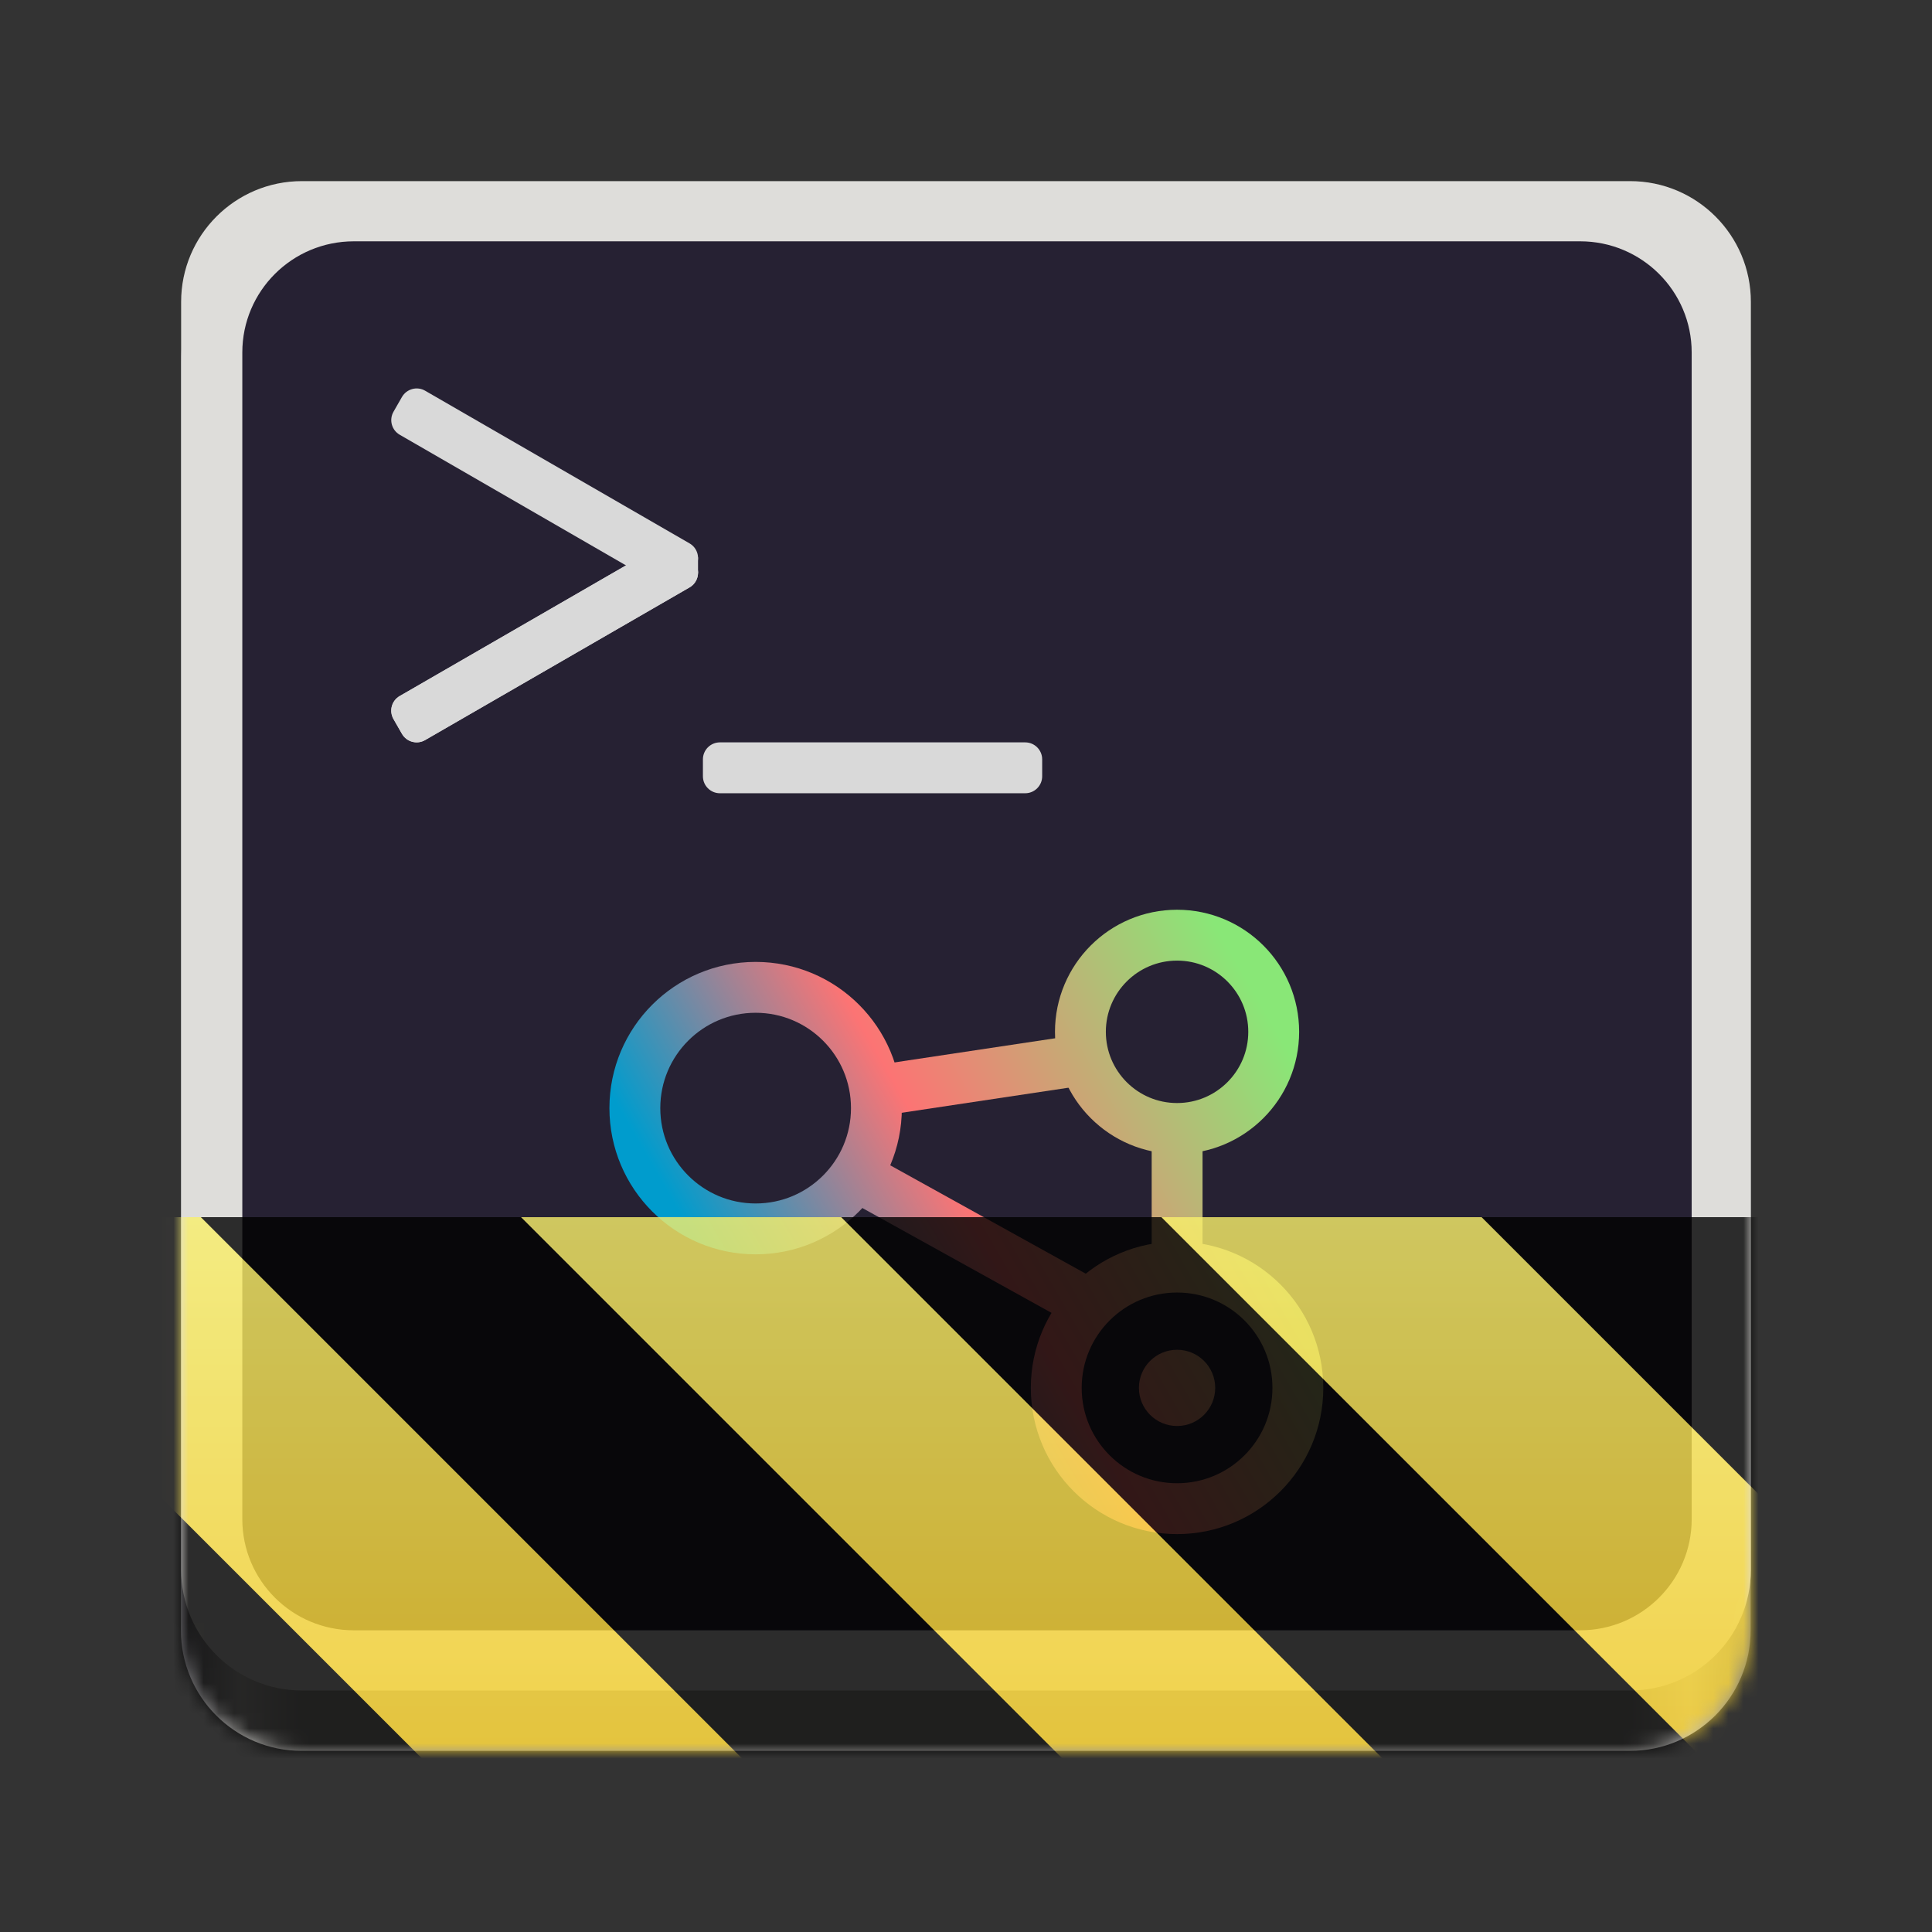 <?xml version="1.0" encoding="UTF-8"?>
<svg height="128px" viewBox="0 0 128 128" width="128px" xmlns="http://www.w3.org/2000/svg" xmlns:xlink="http://www.w3.org/1999/xlink">
    <rect x="0" y="0" width="128" height="128" fill="#333333" stroke="none"/>
    <filter id="a" height="100%" width="100%" x="0%" y="0%">
        <feColorMatrix color-interpolation-filters="sRGB" values="0 0 0 0 1 0 0 0 0 1 0 0 0 0 1 0 0 0 1 0"/>
    </filter>
    <linearGradient id="b" gradientTransform="matrix(0.232 0 0 0.329 -8.583 263.827)" gradientUnits="userSpaceOnUse" x1="88.596" x2="536.596" y1="-449.394" y2="-449.394">
        <stop offset="0" stop-color="#77767b"/>
        <stop offset="0.038" stop-color="#c0bfbc"/>
        <stop offset="0.077" stop-color="#9a9996"/>
        <stop offset="0.923" stop-color="#9a9996"/>
        <stop offset="0.962" stop-color="#c0bfbc"/>
        <stop offset="1" stop-color="#77767b"/>
    </linearGradient>
    <linearGradient id="c" gradientUnits="userSpaceOnUse" x1="108.252" x2="83.944" y1="90.55" y2="104.584">
        <stop offset="0" stop-color="#89e777"/>
        <stop offset="0.5" stop-color="#fc7474"/>
        <stop offset="0.853" stop-color="#009ccd"/>
    </linearGradient>
    <linearGradient id="d" gradientUnits="userSpaceOnUse" x1="108.252" x2="83.944" y1="90.55" y2="104.584">
        <stop offset="0" stop-color="#89e777"/>
        <stop offset="0.5" stop-color="#fc7474"/>
        <stop offset="0.852" stop-color="#009ccd"/>
    </linearGradient>
    <clipPath id="e">
        <rect height="128" width="128"/>
    </clipPath>
    <clipPath id="f">
        <rect height="128" width="128"/>
    </clipPath>
    <mask id="g">
        <g filter="url(#a)">
            <g clip-path="url(#f)" filter="url(#a)">
                <g clip-path="url(#e)">
                    <path d="m 19.984 16 h 88 c 4.418 0 8 3.582 8 8 v 84 c 0 4.418 -3.582 8 -8 8 h -88 c -4.418 0 -8 -3.582 -8 -8 v -84 c 0 -4.418 3.582 -8 8 -8 z m 0 0" fill="url(#b)"/>
                    <path d="m 20 12 h 88 c 4.418 0 8 3.582 8 8 v 84 c 0 4.418 -3.582 8 -8 8 h -88 c -4.418 0 -8 -3.582 -8 -8 v -84 c 0 -4.418 3.582 -8 8 -8 z m 0 0" fill="#deddda"/>
                    <path d="m 23.441 15.988 h 81.25 c 4.078 0 7.387 3.297 7.387 7.363 v 77.297 c 0 4.066 -3.309 7.363 -7.387 7.363 h -81.25 c -4.082 0 -7.387 -3.297 -7.387 -7.363 v -77.297 c 0 -4.066 3.305 -7.363 7.387 -7.363 z m 0 0" fill="#262133"/>
                    <path d="m 46.57 50.309 c 0 -0.621 0.504 -1.125 1.125 -1.125 h 20.227 c 0.621 0 1.125 0.504 1.125 1.125 v 1.121 c 0 0.621 -0.504 1.125 -1.125 1.125 h -20.227 c -0.621 0 -1.125 -0.504 -1.125 -1.125 z m 0 0" fill="#d9d9d9"/>
                    <path d="m 26.633 26.297 c 0.312 -0.535 1 -0.723 1.535 -0.41 l 17.516 10.113 c 0.539 0.309 0.723 0.996 0.414 1.535 l -0.562 0.973 c -0.309 0.535 -0.996 0.723 -1.535 0.41 l -17.516 -10.113 c -0.539 -0.309 -0.723 -0.996 -0.41 -1.535 z m 0 0" fill="#d9d9d9"/>
                    <path d="m 26.074 47.648 c -0.312 -0.539 -0.129 -1.227 0.41 -1.535 l 17.516 -10.113 c 0.539 -0.309 1.227 -0.125 1.535 0.41 l 0.562 0.973 c 0.309 0.539 0.125 1.227 -0.414 1.535 l -17.516 10.113 c -0.535 0.312 -1.223 0.129 -1.535 -0.41 z m 0 0" fill="#d9d9d9"/>
                    <path d="m 26.074 47.648 c -0.312 -0.539 -0.129 -1.227 0.41 -1.535 l 17.516 -10.113 c 0.539 -0.309 1.227 -0.125 1.535 0.41 l 0.562 0.973 c 0.309 0.539 0.125 1.227 -0.414 1.535 l -17.516 10.113 c -0.535 0.312 -1.223 0.129 -1.535 -0.41 z m 0 0" fill="#d9d9d9"/>
                    <path d="m 92.61 93.342 l 8.214 -1.235" fill="url(#c)" stroke="url(#d)" stroke-width="2" transform="matrix(1.685 0 0 1.685 -98.217 -84.974)"/>
                    <path d="m 104.572 100.293 v -5.516" fill="none" stroke="url(#d)" stroke-width="2" transform="matrix(1.685 0 0 1.685 -98.217 -84.974)"/>
                    <path d="m 91.91 96.626 l 9.4 5.21" fill="url(#c)" stroke="url(#d)" stroke-width="2" transform="matrix(1.685 0 0 1.685 -98.217 -84.974)"/>
                    <path d="m 92.749 94 c 0 2.621 -2.125 4.749 -4.749 4.749 s -4.749 -2.128 -4.749 -4.749 c 0 -2.624 2.125 -4.749 4.749 -4.749 s 4.749 2.125 4.749 4.749 z m 0 0" fill="none" stroke="url(#d)" stroke-width="2" transform="matrix(1.685 0 0 1.685 -98.217 -84.974)"/>
                    <path d="m 108.37 90.999 c 0 2.1 -1.701 3.801 -3.799 3.801 c -2.1 0 -3.801 -1.701 -3.801 -3.801 c 0 -2.097 1.701 -3.799 3.801 -3.799 c 2.097 0 3.799 1.701 3.799 3.799 z m 0 0" fill="none" stroke="url(#d)" stroke-width="2" transform="matrix(1.685 0 0 1.685 -98.217 -84.974)"/>
                    <path d="m 109.32 105 c 0 2.624 -2.128 4.749 -4.749 4.749 c -2.624 0 -4.751 -2.125 -4.751 -4.749 c 0 -2.624 2.128 -4.749 4.751 -4.749 c 2.621 0 4.749 2.125 4.749 4.749 z m 0 0" fill="none" stroke="url(#d)" stroke-width="2" transform="matrix(1.685 0 0 1.685 -98.217 -84.974)"/>
                    <path d="m 105.57 105 c 0 0.552 -0.447 0.999 -0.999 0.999 c -0.554 0 -1.001 -0.447 -1.001 -0.999 c 0 -0.552 0.447 -0.999 1.001 -0.999 c 0.552 0 0.999 0.447 0.999 0.999 z m 0 0" fill="url(#c)" stroke="url(#d)" transform="matrix(1.685 0 0 1.685 -98.217 -84.974)"/>
                    <path d="m 44.246 36.922 h 2 v 1.039 h -2 z m 0 0" fill="#d9d9d9"/>
                </g>
            </g>
        </g>
    </mask>
    <mask id="h">
        <g filter="url(#a)">
            <rect fill-opacity="0.8" height="184.32" width="184.32" x="-28.16" y="-28.16"/>
        </g>
    </mask>
    <linearGradient id="i" gradientTransform="matrix(0 0.37 -0.985 0 295.385 -30.36)" gradientUnits="userSpaceOnUse" x1="300" x2="428" y1="235" y2="235">
        <stop offset="0" stop-color="#f9f06b"/>
        <stop offset="1" stop-color="#f5c211"/>
    </linearGradient>
    <clipPath id="j">
        <rect height="128" width="128"/>
    </clipPath>
    <clipPath id="k">
        <rect height="128" width="128"/>
    </clipPath>
    <path d="m 19.984 16 h 88 c 4.418 0 8 3.582 8 8 v 84 c 0 4.418 -3.582 8 -8 8 h -88 c -4.418 0 -8 -3.582 -8 -8 v -84 c 0 -4.418 3.582 -8 8 -8 z m 0 0" fill="url(#b)"/>
    <path d="m 20 12 h 88 c 4.418 0 8 3.582 8 8 v 84 c 0 4.418 -3.582 8 -8 8 h -88 c -4.418 0 -8 -3.582 -8 -8 v -84 c 0 -4.418 3.582 -8 8 -8 z m 0 0" fill="#deddda"/>
    <path d="m 23.441 15.988 h 81.25 c 4.078 0 7.387 3.297 7.387 7.363 v 77.297 c 0 4.066 -3.309 7.363 -7.387 7.363 h -81.25 c -4.082 0 -7.387 -3.297 -7.387 -7.363 v -77.297 c 0 -4.066 3.305 -7.363 7.387 -7.363 z m 0 0" fill="#262133"/>
    <path d="m 46.57 50.309 c 0 -0.621 0.504 -1.125 1.125 -1.125 h 20.227 c 0.621 0 1.125 0.504 1.125 1.125 v 1.121 c 0 0.621 -0.504 1.125 -1.125 1.125 h -20.227 c -0.621 0 -1.125 -0.504 -1.125 -1.125 z m 0 0" fill="#d9d9d9"/>
    <path d="m 26.633 26.297 c 0.312 -0.535 1 -0.723 1.535 -0.41 l 17.516 10.113 c 0.539 0.309 0.723 0.996 0.414 1.535 l -0.562 0.973 c -0.309 0.535 -0.996 0.723 -1.535 0.41 l -17.516 -10.113 c -0.539 -0.309 -0.723 -0.996 -0.41 -1.535 z m 0 0" fill="#d9d9d9"/>
    <path d="m 26.074 47.648 c -0.312 -0.539 -0.129 -1.227 0.41 -1.535 l 17.516 -10.113 c 0.539 -0.309 1.227 -0.125 1.535 0.41 l 0.562 0.973 c 0.309 0.539 0.125 1.227 -0.414 1.535 l -17.516 10.113 c -0.535 0.312 -1.223 0.129 -1.535 -0.41 z m 0 0" fill="#d9d9d9"/>
    <path d="m 26.074 47.648 c -0.312 -0.539 -0.129 -1.227 0.41 -1.535 l 17.516 -10.113 c 0.539 -0.309 1.227 -0.125 1.535 0.41 l 0.562 0.973 c 0.309 0.539 0.125 1.227 -0.414 1.535 l -17.516 10.113 c -0.535 0.312 -1.223 0.129 -1.535 -0.41 z m 0 0" fill="#d9d9d9"/>
    <g stroke="url(#d)">
        <path d="m 92.61 93.342 l 8.214 -1.235" fill="url(#c)" stroke-width="2" transform="matrix(1.685 0 0 1.685 -98.217 -84.974)"/>
        <path d="m 104.572 100.293 v -5.516" fill="none" stroke-width="2" transform="matrix(1.685 0 0 1.685 -98.217 -84.974)"/>
        <path d="m 91.91 96.626 l 9.4 5.21" fill="url(#c)" stroke-width="2" transform="matrix(1.685 0 0 1.685 -98.217 -84.974)"/>
        <path d="m 92.749 94 c 0 2.621 -2.125 4.749 -4.749 4.749 s -4.749 -2.128 -4.749 -4.749 c 0 -2.624 2.125 -4.749 4.749 -4.749 s 4.749 2.125 4.749 4.749 z m 0 0" fill="none" stroke-width="2" transform="matrix(1.685 0 0 1.685 -98.217 -84.974)"/>
        <path d="m 108.37 90.999 c 0 2.1 -1.701 3.801 -3.799 3.801 c -2.1 0 -3.801 -1.701 -3.801 -3.801 c 0 -2.097 1.701 -3.799 3.801 -3.799 c 2.097 0 3.799 1.701 3.799 3.799 z m 0 0" fill="none" stroke-width="2" transform="matrix(1.685 0 0 1.685 -98.217 -84.974)"/>
        <path d="m 109.32 105 c 0 2.624 -2.128 4.749 -4.749 4.749 c -2.624 0 -4.751 -2.125 -4.751 -4.749 c 0 -2.624 2.128 -4.749 4.751 -4.749 c 2.621 0 4.749 2.125 4.749 4.749 z m 0 0" fill="none" stroke-width="2" transform="matrix(1.685 0 0 1.685 -98.217 -84.974)"/>
        <path d="m 105.57 105 c 0 0.552 -0.447 0.999 -0.999 0.999 c -0.554 0 -1.001 -0.447 -1.001 -0.999 c 0 -0.552 0.447 -0.999 1.001 -0.999 c 0.552 0 0.999 0.447 0.999 0.999 z m 0 0" fill="url(#c)" transform="matrix(1.685 0 0 1.685 -98.217 -84.974)"/>
    </g>
    <path d="m 44.246 36.922 h 2 v 1.039 h -2 z m 0 0" fill="#d9d9d9"/>
    <g mask="url(#g)">
        <g clip-path="url(#k)">
            <g mask="url(#h)">
                <g clip-path="url(#j)">
                    <path d="m 128 80.641 v 47.359 h -128 v -47.359 z m 0 0" fill="url(#i)"/>
                    <path d="m 13.309 80.641 l 47.355 47.359 h 21.215 l -47.359 -47.359 z m 42.422 0 l 47.363 47.359 h 21.215 l -47.363 -47.359 z m 42.43 0 l 29.84 29.84 v -21.211 l -8.629 -8.629 z m -98.16 7.906 v 21.215 l 18.238 18.238 h 21.215 z m 0 0"/>
                </g>
            </g>
        </g>
    </g>
</svg>
